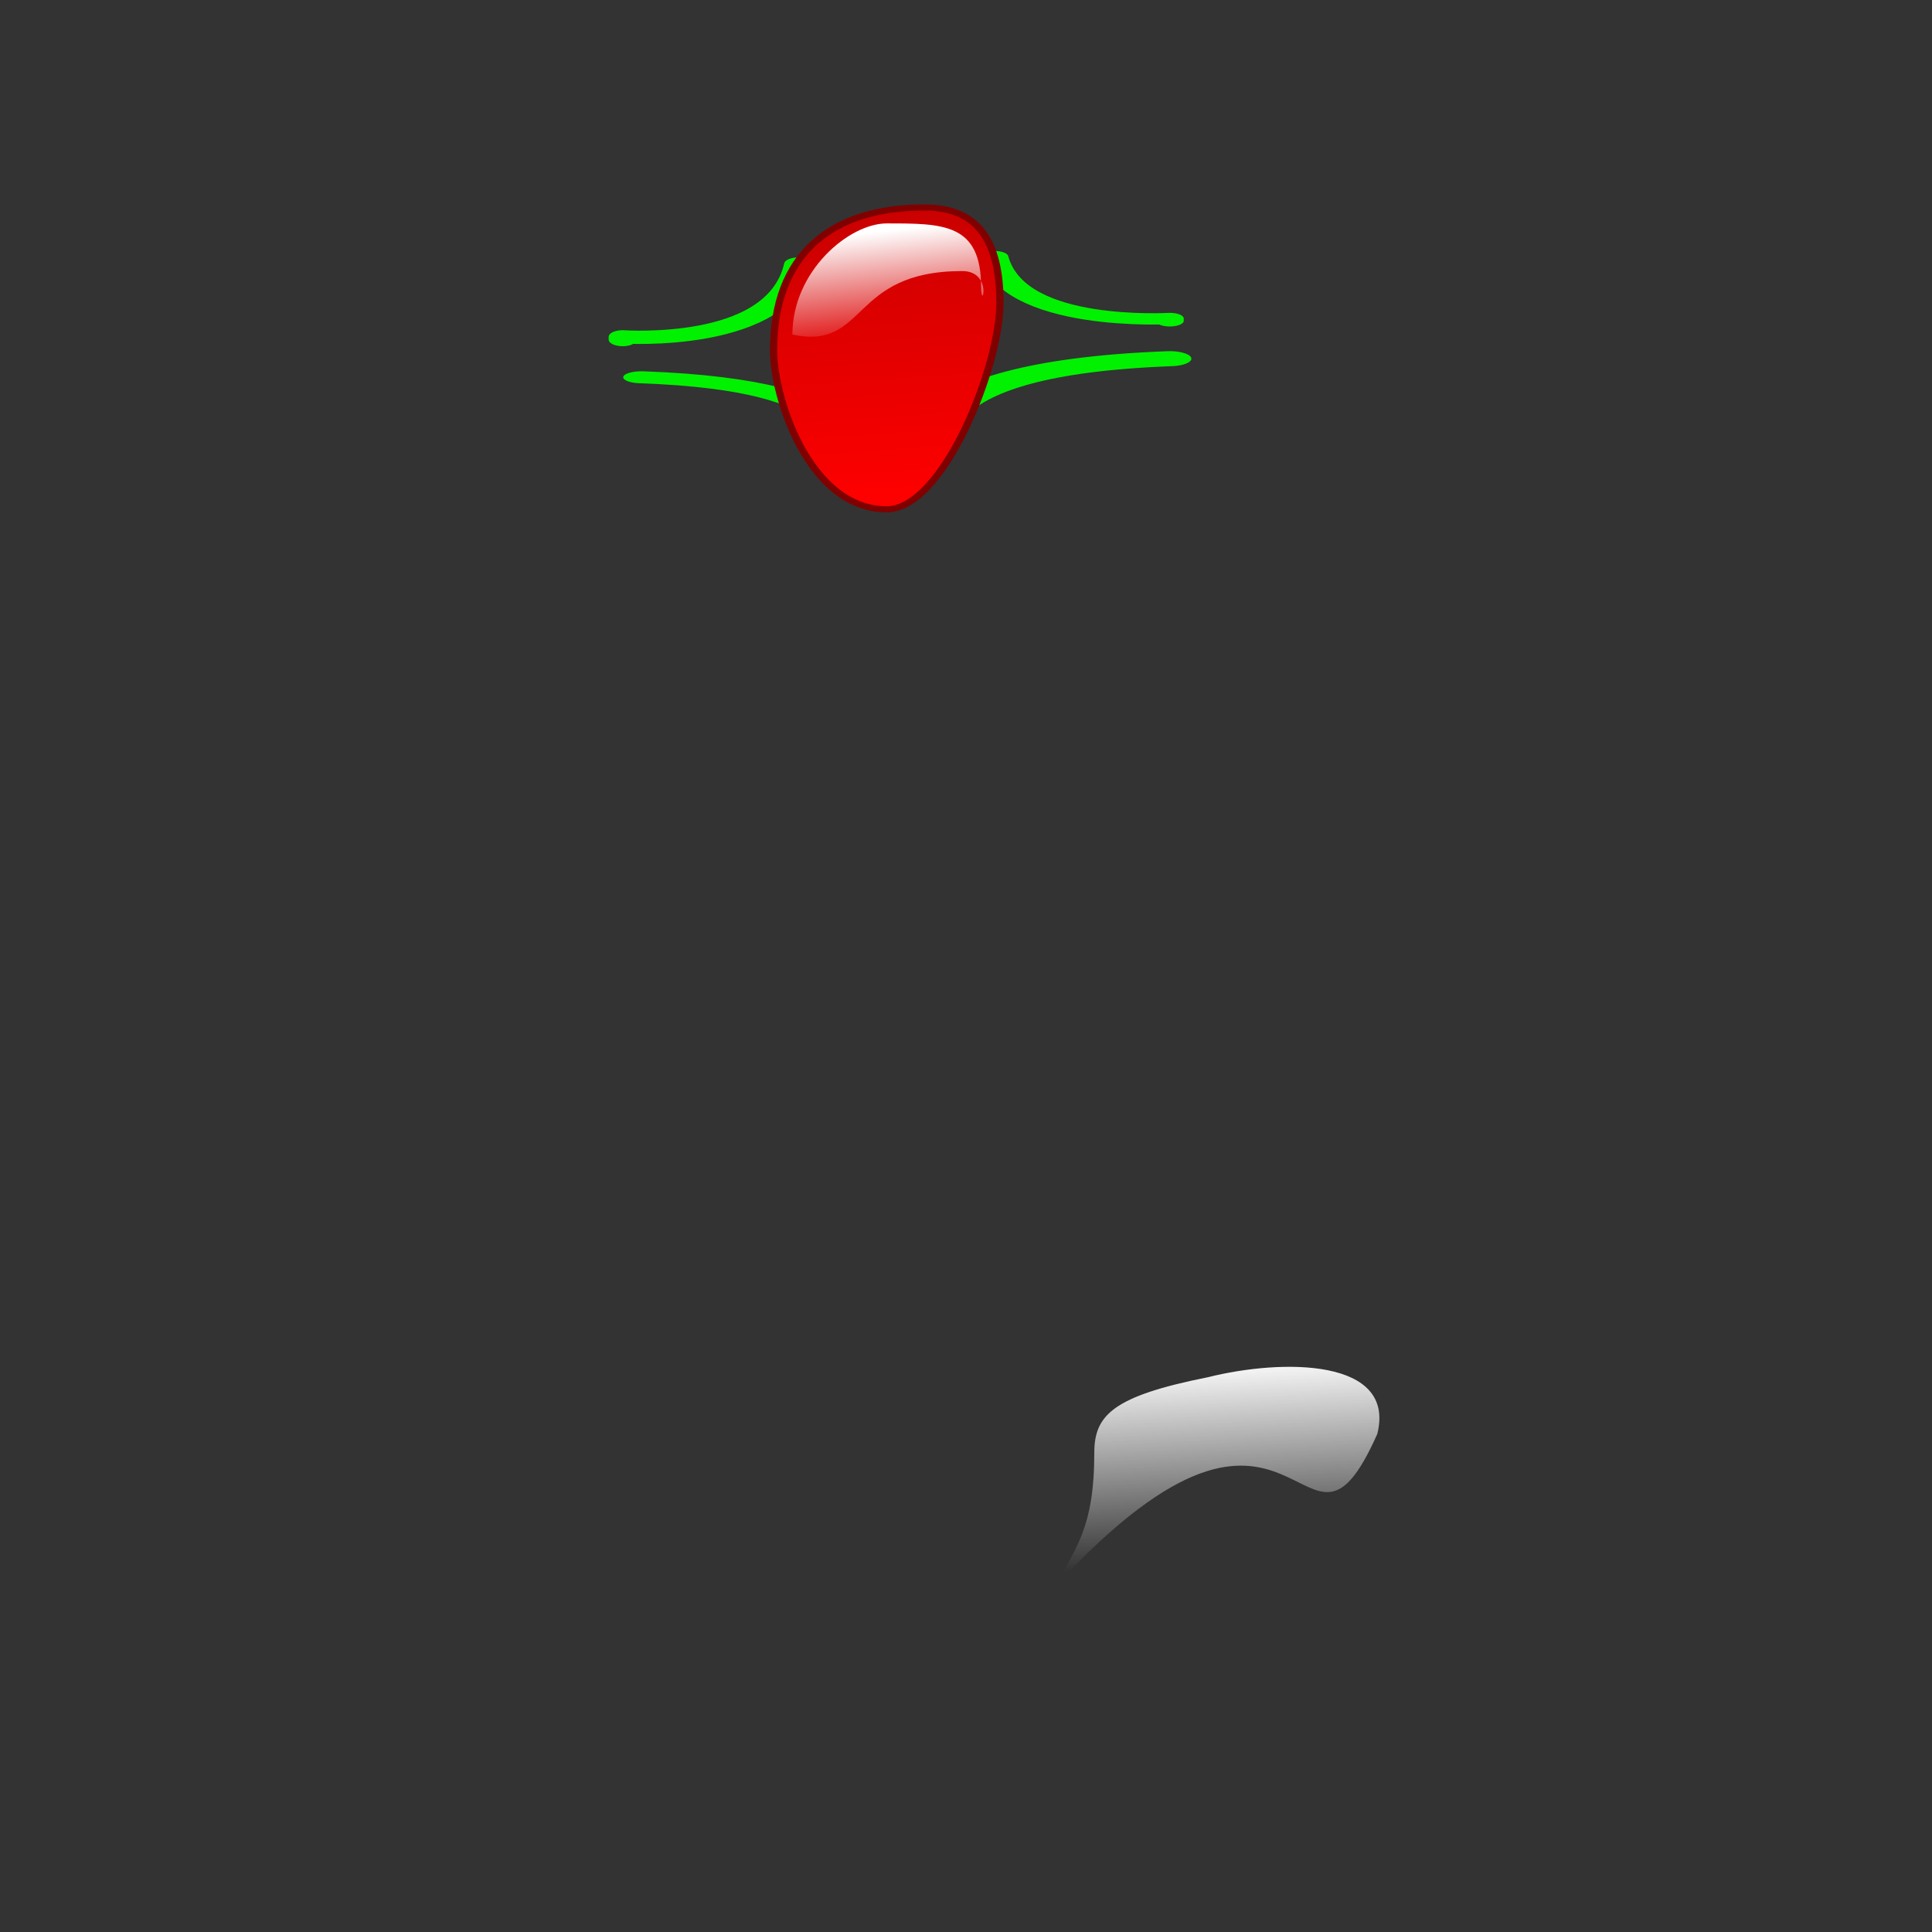 <?xml version="1.0" encoding="UTF-8" standalone="no"?>
<!DOCTYPE svg PUBLIC "-//W3C//DTD SVG 20010904//EN"
"http://www.w3.org/TR/2001/REC-SVG-20010904/DTD/svg10.dtd">
<!-- Created with Sodipodi ("http://www.sodipodi.com/") -->
<svg
   id="svg1712"
   sodipodi:version="0.32"
   width="48mm"
   height="48mm"
   sodipodi:docname="rbrss.svg"
   xmlns="http://www.w3.org/2000/svg"
   xmlns:sodipodi="http://sodipodi.sourceforge.net/DTD/sodipodi-0.dtd"
   xmlns:xlink="http://www.w3.org/1999/xlink">
  <rect width="100%" height="100%" fill="#333333" stroke="none"/>
  <defs
     id="defs1714">
    <linearGradient
       id="linearGradient1916">
      <stop
         style="stop-color:#ffffff;stop-opacity:1;"
         offset="0"
         id="stop1917" />
      <stop
         style="stop-color:#ffffff;stop-opacity:0;"
         offset="1"
         id="stop1918" />
    </linearGradient>
    <linearGradient
       id="linearGradient1902">
      <stop
         style="stop-color:#ca0000;stop-opacity:1;"
         offset="0"
         id="stop1903" />
      <stop
         style="stop-color:#ff0000;stop-opacity:1;"
         offset="1"
         id="stop1904" />
    </linearGradient>
    <linearGradient
       xlink:href="#linearGradient1902"
       id="linearGradient1905"
       y2="1.023"
       x2="0.53"
       y1="0.008"
       x1="0.513"
       spreadMethod="pad"
       gradientUnits="objectBoundingBox" />
    <linearGradient
       xlink:href="#linearGradient1902"
       id="linearGradient1906"
       x1="0.447"
       y1="0.162"
       x2="0.503"
       y2="1.277"
       gradientUnits="objectBoundingBox"
       gradientTransform="scale(1.297,0.771)"
       spreadMethod="pad" />
    <linearGradient
       xlink:href="#linearGradient1902"
       id="linearGradient1907"
       x1="0.425"
       y1="0.019"
       x2="0.507"
       y2="1.155"
       gradientUnits="objectBoundingBox"
       gradientTransform="scale(1.192,0.839)"
       spreadMethod="pad" />
    <linearGradient
       xlink:href="#linearGradient1902"
       id="linearGradient1908"
       x1="0.471"
       y1="0.143"
       x2="0.638"
       y2="1.11"
       gradientUnits="objectBoundingBox"
       gradientTransform="scale(1.145,0.873)"
       spreadMethod="pad" />
    <linearGradient
       xlink:href="#linearGradient1902"
       id="linearGradient1909"
       x1="0.432"
       y1="0.038"
       x2="0.509"
       y2="0.906"
       gradientUnits="objectBoundingBox"
       gradientTransform="scale(0.975,1.026)"
       spreadMethod="pad" />
    <linearGradient
       xlink:href="#linearGradient1916"
       id="linearGradient1915"
       x1="0.502"
       y1="0.039"
       x2="0.626"
       y2="0.984"
       gradientUnits="objectBoundingBox"
       spreadMethod="pad" />
    <linearGradient
       xlink:href="#linearGradient1916"
       id="linearGradient1926"
       x1="0.53"
       y1="0.047"
       x2="0.683"
       y2="0.922"
       gradientUnits="objectBoundingBox"
       spreadMethod="pad" />
    <linearGradient
       xlink:href="#linearGradient1916"
       id="linearGradient1927"
       x1="0.461"
       y1="0.047"
       x2="0.484"
       y2="1.133"
       gradientUnits="objectBoundingBox"
       spreadMethod="pad" />
    <linearGradient
       xlink:href="#linearGradient1916"
       id="linearGradient1929"
       x1="0.4"
       y1="1.77922e-06"
       x2="0.783"
       y2="1.125"
       gradientUnits="objectBoundingBox"
       spreadMethod="pad" />
    <linearGradient
       xlink:href="#linearGradient1916"
       id="linearGradient1931"
       x1="0.574"
       y1="0.102"
       x2="0.853"
       y2="1.039"
       gradientUnits="objectBoundingBox"
       spreadMethod="pad" />
    <linearGradient
       xlink:href="#linearGradient1916"
       id="linearGradient1933"
       x1="0.529"
       y1="0.133"
       x2="0.576"
       y2="0.852"
       gradientUnits="objectBoundingBox"
       spreadMethod="pad" />
  </defs>
  <sodipodi:namedview
     id="base"
     gridspacingx="0.5mm"
     gridspacingy="0.5mm"
     showgrid="true"
     snaptogrid="true" />
  <path
     style="fill:none;fill-rule:evenodd;stroke:#00f200;stroke-opacity:1;stroke-width:2.625;stroke-linejoin:round;stroke-linecap:round;fill-opacity:1;stroke-dasharray:none;stroke-dashoffset:0;"
     d="M 53.15 10.098 C 54.921 26.575 69.626 24.449 69.626 24.449 L 69.626 24.449 L 69.626 24.98 L 69.626 24.98 "
     id="path595"
     transform="matrix(9.476122e-17,0.538,-1.548,3.291944e-17,125.471,5.086)" />
  <path
     style="fill:none;fill-rule:evenodd;stroke:#00f200;stroke-opacity:1;stroke-width:2.625;stroke-linejoin:round;stroke-linecap:round;fill-opacity:1;stroke-dasharray:none;stroke-dashoffset:0;"
     d="M 53.15 10.098 C 54.921 26.575 69.626 24.449 69.626 24.449 L 69.626 24.449 L 69.626 24.98 L 69.626 24.98 "
     id="path593"
     transform="matrix(1,0,0,0.405,40.217,20.007)" />
  <path
     style="fill:none;fill-rule:evenodd;stroke:#00f200;stroke-opacity:1;stroke-width:2.625;stroke-linejoin:round;stroke-linecap:round;fill-opacity:1;stroke-dasharray:none;stroke-dashoffset:0;"
     d="M 53.15 10.098 C 54.921 26.575 69.626 24.449 69.626 24.449 L 69.626 24.449 L 69.626 24.98 L 69.626 24.98 "
     id="path577"
     transform="matrix(-8.018248e-17,0.43,1.31,2.633558e-17,47.012,12.573)" />
  <path
     style="fill:none;fill-rule:evenodd;stroke:#00f200;stroke-opacity:1;stroke-width:2.625;stroke-linejoin:round;stroke-linecap:round;fill-opacity:1;stroke-dasharray:none;stroke-dashoffset:0;"
     d="M 53.15 10.098 C 54.921 26.575 69.626 24.449 69.626 24.449 L 69.626 24.449 L 69.626 24.98 L 69.626 24.98 "
     id="path576"
     transform="matrix(-1,0,0,0.476,128.091,19.994)" />
  <path
     style="font-size:12;fill:url(#linearGradient1907);fill-rule:evenodd;stroke:#800000;stroke-width:0.681;fill-opacity:1;stroke-dasharray:none;stroke-opacity:1;"
     d="M 57.857 58.637 C 57.857 65.723 52.542 81.668 47.227 81.668 C 39.962 81.668 36.597 69.267 36.597 63.952 C 36.597 53.322 41.912 48.007 50.77 48.007 C 55.66 48.007 57.857 51.55 57.857 58.637 z "
     id="path1899"
     sodipodi:nodetypes="cssss"
     transform="matrix(1,0,0,0.842,36.041,-20.939)" />
  <path
     style="font-size:12;fill:url(#linearGradient1933);fill-rule:evenodd;stroke-width:1pt;"
     d="M 129.331 134.646 C 122.244 150.591 122.244 124.016 99.213 148.819 C 100.984 145.276 102.756 143.504 102.756 136.417 C 102.756 132.874 104.528 131.102 113.386 129.331 C 120.472 127.559 131.102 127.559 129.331 134.646 z "
     id="path1932"
     sodipodi:nodetypes="ccccc" />
  <path
     style="font-size:12;fill:url(#linearGradient1926);fill-rule:evenodd;stroke-width:1pt;"
     d="M 92.126 23.032 C 92.126 25.965 93.288 21.26 90.354 21.26 C 79.724 21.26 81.496 30.118 74.409 28.346 C 74.409 21.26 79.724 15.945 83.268 15.945 C 88.583 15.945 92.126 15.945 92.126 23.032 z "
     id="path1925"
     sodipodi:nodetypes="ccccc"
     transform="matrix(1,0,0,0.842,0,7.553)" />
</svg>
